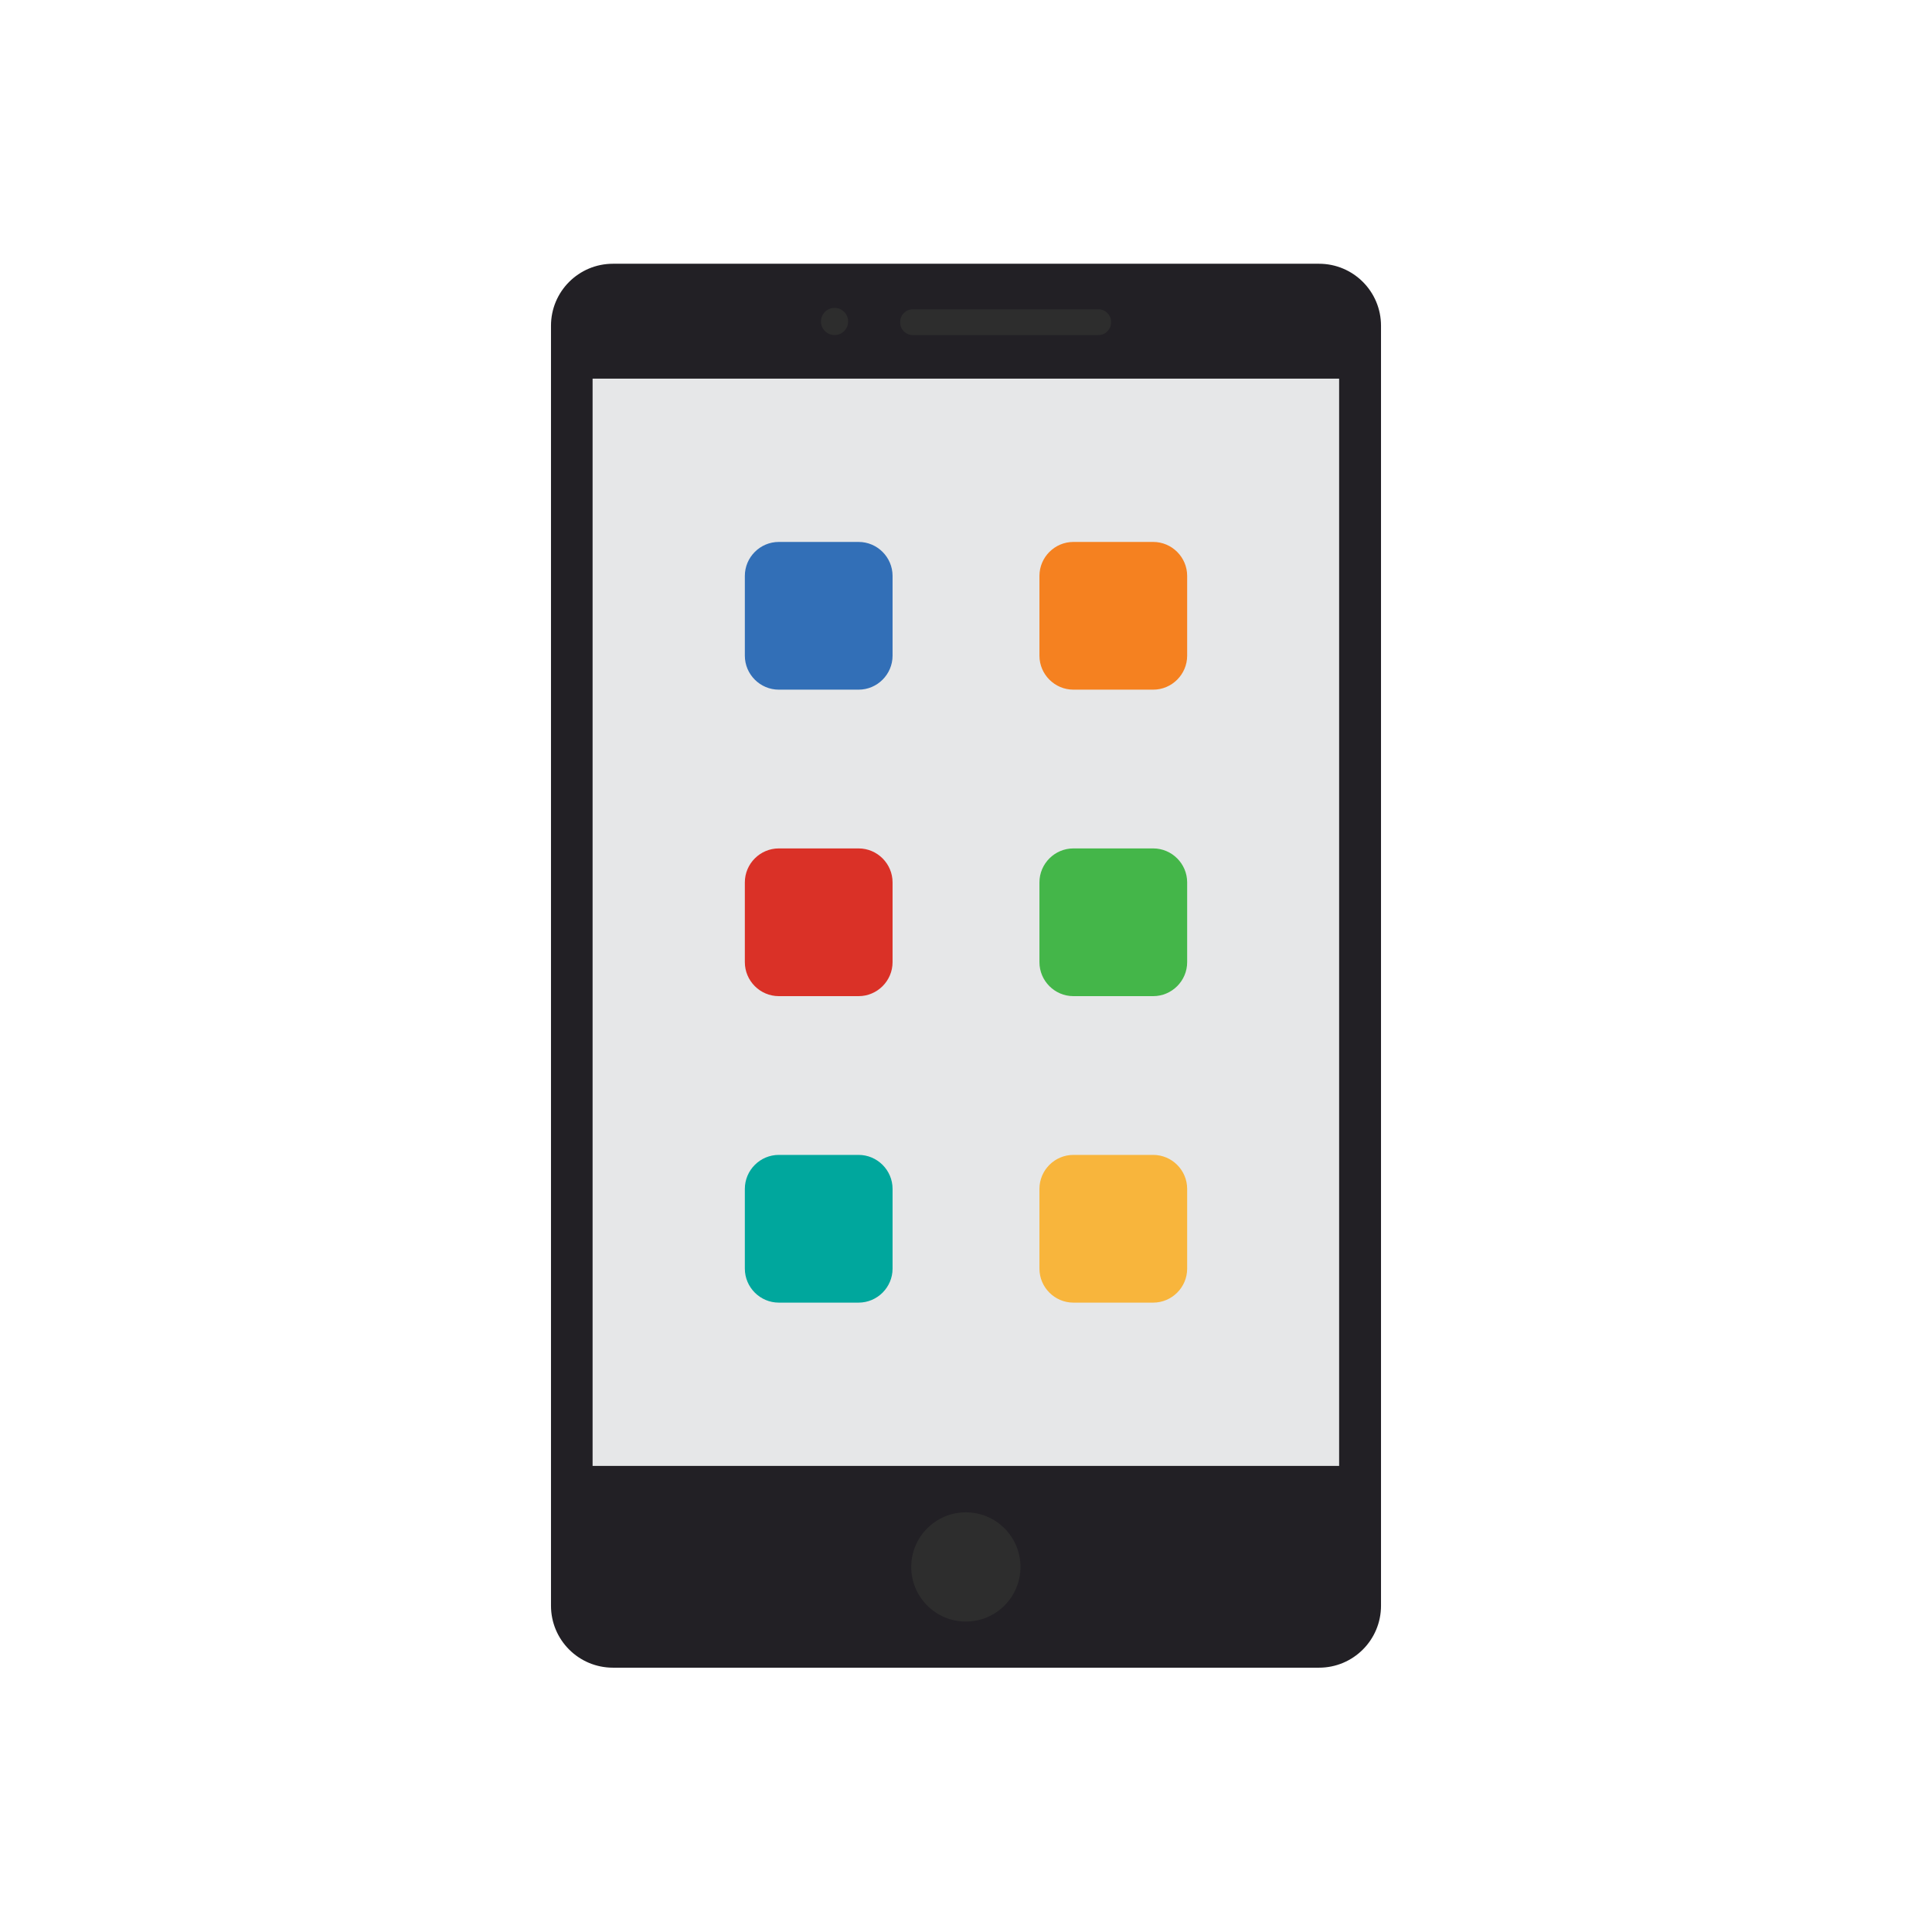 <?xml version="1.0" encoding="UTF-8"?>
<!DOCTYPE svg PUBLIC "-//W3C//DTD SVG 1.1//EN" "http://www.w3.org/Graphics/SVG/1.1/DTD/svg11.dtd">
<!-- Creator: CorelDRAW -->
<svg xmlns="http://www.w3.org/2000/svg" xml:space="preserve" width="6.827in" height="6.827in" style="shape-rendering:geometricPrecision; text-rendering:geometricPrecision; image-rendering:optimizeQuality; fill-rule:evenodd; clip-rule:evenodd"
viewBox="0 0 6.827 6.827"
 xmlns:xlink="http://www.w3.org/1999/xlink"
 version="1.1">
 <defs>
  <style type="text/css">
   <![CDATA[
    .fil9 {fill:none}
    .fil7 {fill:#00A79D}
    .fil0 {fill:#222025}
    .fil2 {fill:#2D2D2D}
    .fil3 {fill:#326FB7}
    .fil6 {fill:#44B649}
    .fil5 {fill:#DA3127}
    .fil1 {fill:#E6E7E8}
    .fil4 {fill:#F58120}
    .fil8 {fill:#F8B53C}
   ]]>
  </style>
 </defs>
 <g id="Layer_x0020_1">
  <g id="_566370784">
   <g id="Guides">
   </g>
   <g id="Layer_2">
   </g>
   <g id="Layer_3">
   </g>
   <g id="Layer_4">
   </g>
   <g id="Layer_5">
   </g>
   <g id="Layer_6">
   </g>
   <g id="Layer_7">
   </g>
   <g id="Layer_8">
   </g>
   <g id="Layer_9">
    <g>
     <g>
      <path id="_590424272" class="fil0" d="M4.661 5.893l-2.495 0c-0.121,0 -0.219,-0.098 -0.219,-0.219l0 -4.523c0,-0.121 0.098,-0.219 0.219,-0.219l2.495 -3.93701e-006c0.121,0 0.219,0.098 0.219,0.219l3.93701e-006 4.523c0,0.121 -0.098,0.219 -0.219,0.219z"/>
      <rect id="_590424056" class="fil1" x="2.094" y="1.338" width="2.638" height="3.842"/>
      <circle id="_590423336" class="fil2" cx="3.413" cy="5.537" r="0.193"/>
      <g>
       <circle id="_590423984" class="fil2" cx="2.949" cy="1.136" r="0.048"/>
       <path id="_590423864" class="fil2" d="M3.882 1.184l-0.657 0c-0.024,0 -0.044,-0.02 -0.044,-0.044l0 -0.003c0,-0.024 0.02,-0.044 0.044,-0.044l0.657 0c0.024,0 0.044,0.02 0.044,0.044l0 0.003c3.14961e-005,0.024 -0.02,0.044 -0.044,0.044z"/>
      </g>
     </g>
     <path id="_590422808" class="fil3" d="M3.034 2.437l-0.282 0c-0.066,0 -0.12,-0.054 -0.12,-0.12l0 -0.282c0,-0.066 0.054,-0.12 0.12,-0.12l0.282 -3.93701e-006c0.066,0 0.12,0.054 0.12,0.12l0 0.282c3.93701e-006,0.066 -0.054,0.12 -0.12,0.12z"/>
     <path id="_590423240" class="fil4" d="M4.075 2.437l-0.282 0c-0.066,0 -0.12,-0.054 -0.12,-0.12l0 -0.282c0,-0.066 0.054,-0.12 0.12,-0.12l0.282 -3.93701e-006c0.066,0 0.12,0.054 0.12,0.12l0 0.282c0,0.066 -0.054,0.12 -0.12,0.12z"/>
     <path id="_590422520" class="fil5" d="M3.034 3.52l-0.282 0c-0.066,0 -0.12,-0.054 -0.12,-0.12l0 -0.282c0,-0.066 0.054,-0.12 0.12,-0.12l0.282 -3.93701e-006c0.066,0 0.12,0.054 0.12,0.12l0 0.282c3.93701e-006,0.066 -0.054,0.12 -0.12,0.12z"/>
     <path id="_590422904" class="fil6" d="M4.075 3.52l-0.282 0c-0.066,0 -0.12,-0.054 -0.12,-0.12l0 -0.282c0,-0.066 0.054,-0.12 0.12,-0.12l0.282 -3.93701e-006c0.066,0 0.12,0.054 0.12,0.12l0 0.282c0,0.066 -0.054,0.12 -0.12,0.12z"/>
     <path id="_590422304" class="fil7" d="M3.034 4.603l-0.282 0c-0.066,0 -0.12,-0.054 -0.12,-0.12l0 -0.282c0,-0.066 0.054,-0.12 0.12,-0.12l0.282 -3.93701e-006c0.066,0 0.12,0.054 0.12,0.12l0 0.282c3.93701e-006,0.066 -0.054,0.12 -0.12,0.12z"/>
     <path id="_590421824" class="fil8" d="M4.075 4.603l-0.282 0c-0.066,0 -0.12,-0.054 -0.12,-0.12l0 -0.282c0,-0.066 0.054,-0.12 0.12,-0.12l0.282 -3.93701e-006c0.066,0 0.12,0.054 0.12,0.12l0 0.282c0,0.066 -0.054,0.12 -0.12,0.12z"/>
    </g>
   </g>
   <g id="Layer_10">
   </g>
   <g id="Layer_11">
   </g>
   <g id="Layer_12">
   </g>
   <g id="Layer_13">
   </g>
   <g id="Layer_14">
   </g>
   <g id="Layer_15">
   </g>
   <g id="Layer_16">
   </g>
   <g id="Layer_17">
   </g>
   <g id="Layer_18">
   </g>
   <g id="Layer_19">
   </g>
   <g id="Layer_20">
   </g>
   <g id="Layer_21">
   </g>
   <g id="Layer_22">
   </g>
   <g id="Layer_23">
   </g>
   <g id="Layer_24">
   </g>
   <g id="Layer_25">
   </g>
   <g id="Layer_26">
   </g>
  </g>
 </g>
 <rect class="fil9" width="6.827" height="6.827"/>
</svg>
